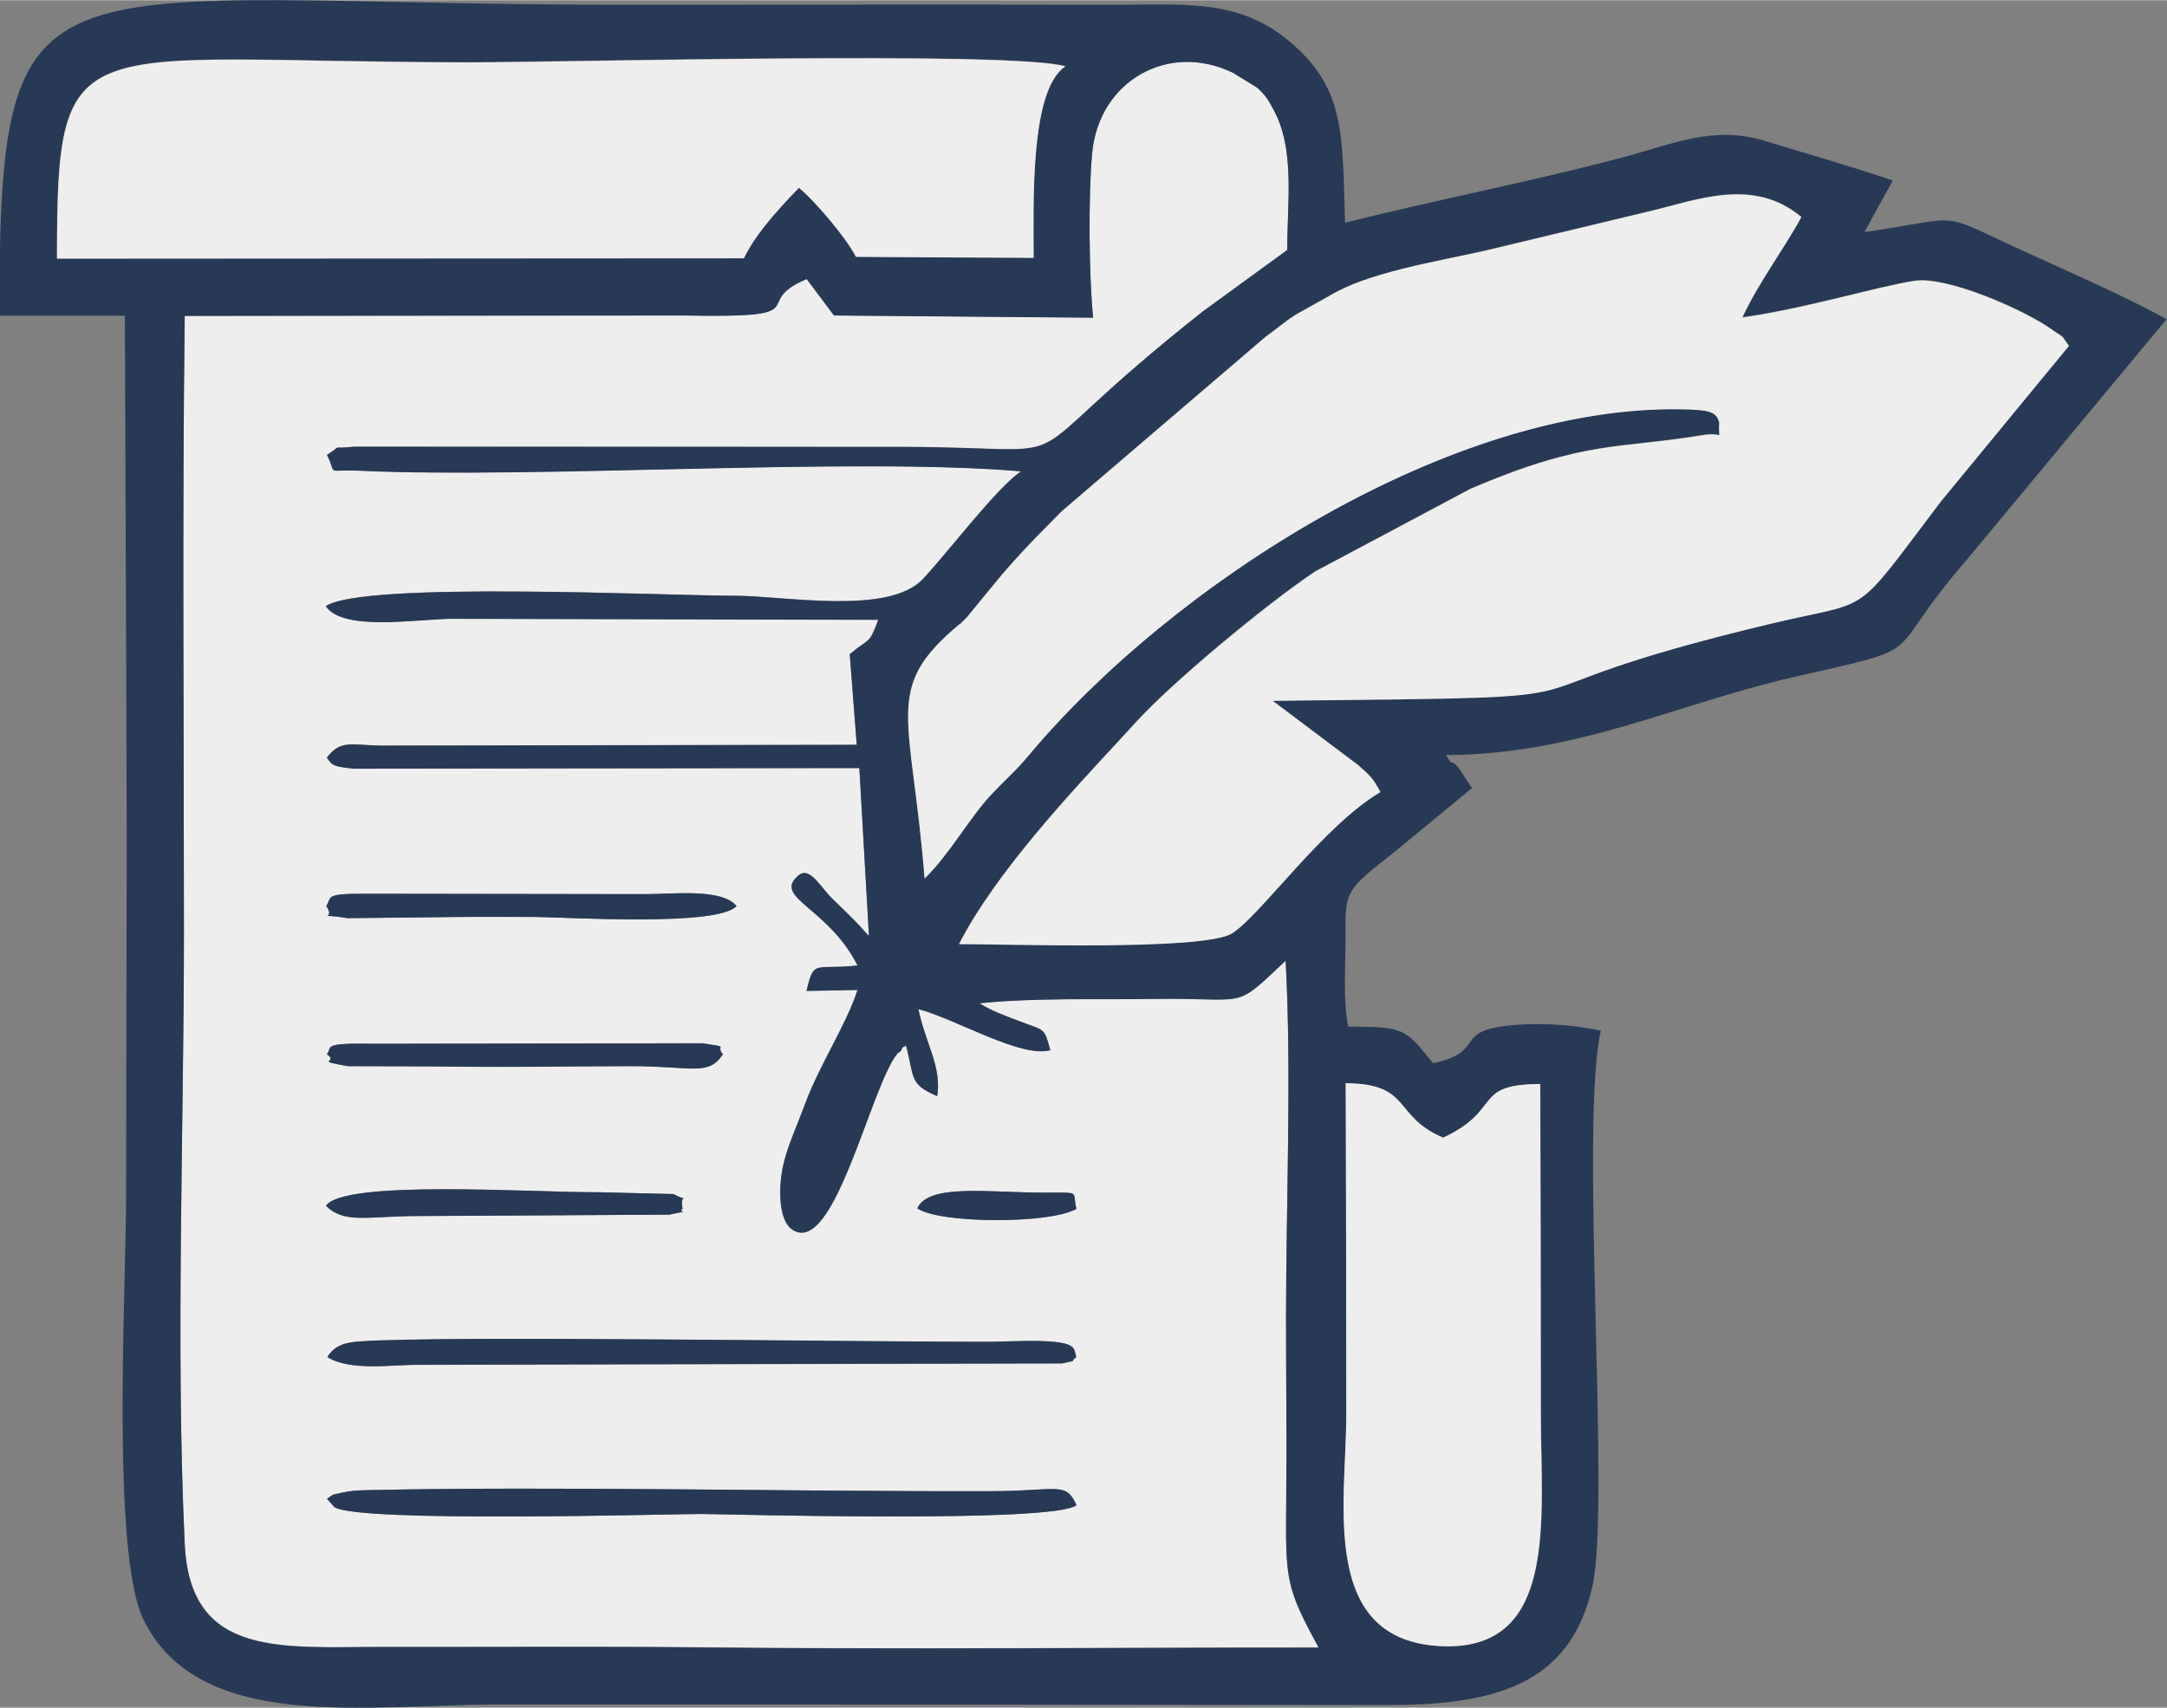 <?xml version="1.0" encoding="UTF-8"?>
<!DOCTYPE svg PUBLIC "-//W3C//DTD SVG 1.0//EN" "http://www.w3.org/TR/2001/REC-SVG-20010904/DTD/svg10.dtd">
<!-- Creator: CorelDRAW 2021 (64-Bit) -->
<svg xmlns="http://www.w3.org/2000/svg" xml:space="preserve" width="0.789in" height="0.622in" version="1.0" style="shape-rendering:geometricPrecision; text-rendering:geometricPrecision; image-rendering:optimizeQuality; fill-rule:evenodd; clip-rule:evenodd"
viewBox="0 0 108.28 85.34"
 xmlns:xlink="http://www.w3.org/1999/xlink"
 xmlns:xodm="http://www.corel.com/coreldraw/odm/2003">
 <rect x="0" y="0" width="108.28" height="85.34" fill="#808080" stroke="none"/>
 <defs>
  <style type="text/css">
   <![CDATA[
    .fil1 {fill:#283955}
    .fil0 {fill:#EEEEEE}
   ]]>
  </style>
 </defs>
 <g id="Layer_x0020_1">
  <path class="fil0" d="M16.34 74.9c0.39,-0.25 0.14,-0.17 0.77,-0.31 0.46,-0.1 0.75,-0.11 1.22,-0.12 9.35,-0.21 21.5,0.08 31.25,0.05 3.3,-0.01 3.68,-0.49 4.21,0.7 -1.1,0.91 -17.36,0.45 -18.7,0.44 -1.38,-0.01 -17.25,0.46 -18.39,-0.35l-0.36 -0.41zm0.02 -7.08c0.37,-0.59 0.89,-0.73 1.65,-0.78 4.35,-0.3 25.29,0.04 31.57,0.02 0.72,-0 1.6,-0.05 2.29,-0.04 2,0.05 1.77,0.38 1.9,0.8 -0.41,0.32 0.22,0.1 -0.71,0.32l-32.14 0.07c-1.34,-0.01 -3.42,0.34 -4.57,-0.39zm37.43 -7.41c-1.35,0.77 -6.88,0.74 -7.96,-0.03 0.58,-1.25 3.56,-0.78 6.36,-0.78 1.9,0 1.36,-0.09 1.59,0.81zm-19.68 0c-0.34,0.23 0.64,0.02 -0.67,0.29l-12.83 0.07c-2.31,0.02 -3.43,0.37 -4.33,-0.51 0.88,-1.31 10.17,-0.67 13.66,-0.68l3.7 0.09c1.02,0.53 0.28,-0.24 0.46,0.74zm-17.78 -7.73c0.31,-0.34 -0.31,-0.54 2,-0.53l16.78 -0.02c1.44,0.22 0.6,0.07 1.01,0.55 -0.74,1.11 -1.5,0.6 -4.57,0.59 -1.72,-0 -3.42,0.02 -5.13,0.03 -1.7,0.01 -3.41,0.01 -5.11,-0.02l-3.92 -0.01c-1.78,-0.31 -0.41,-0.16 -1.06,-0.6zm-0.02 -7.41c0.31,-0.46 -0.15,-0.62 2.02,-0.61l13.87 0.02c1.51,0 3.85,-0.3 4.61,0.59 -0.9,1.04 -8.36,0.57 -10.05,0.55 -1.82,-0.02 -3.63,-0.01 -5.45,0.02l-3.93 0.04c-1.83,-0.29 -0.51,0.2 -1.07,-0.61zm38.32 -29.41l-12.96 -0.11 -1.36 -1.82c-2.94,1.22 0.79,1.96 -6.12,1.82l-24.96 0.02c-0.13,10.22 -0.04,20.54 -0.04,30.78 0,9.89 -0.42,20.86 0.04,30.61 0.27,5.76 4.93,5.12 10.1,5.14 5.15,0.01 10.35,-0.03 15.49,0.02 10.34,0.11 20.72,0.01 31.07,0.01 -1.66,-3.03 -1.66,-3.36 -1.62,-7.44 0.03,-3.01 -0.01,-6.01 -0.01,-9.02 -0,-5.76 0.28,-12.2 -0.02,-17.87 -2.69,2.51 -1.72,1.84 -6.59,1.91 -2.73,0.04 -6.05,-0.06 -8.71,0.22 0.65,0.4 1.21,0.59 1.99,0.89 1.31,0.51 1.23,0.29 1.55,1.45 -1.45,0.42 -4.77,-1.58 -6.59,-2.05 0.36,1.75 1.17,2.85 0.94,4.35 -1.44,-0.62 -1.12,-0.93 -1.56,-2.53 -0.08,0.06 -0.18,0.06 -0.22,0.19 -0.03,0.13 -0.16,0.14 -0.2,0.2 -1.34,1.62 -3.16,10.22 -5.26,8.81 -0.75,-0.5 -0.66,-2.28 -0.47,-3.15 0.21,-0.99 0.77,-2.19 1.08,-3.06 0.75,-2.05 2.08,-4 2.65,-5.77l-2.55 0.05c0.38,-1.62 0.39,-1.03 2.55,-1.27 -1.42,-2.83 -4.12,-3.37 -3.05,-4.41 0.61,-0.68 1.15,0.45 1.79,1.07 0.93,0.9 1.15,1.1 1.83,1.87l-0.48 -8.4 -25.24 0.03c-1.21,-0.1 -1.1,-0.23 -1.37,-0.54 0.68,-0.93 1.29,-0.63 2.66,-0.61l23.82 -0.04 -0.35 -4.53c1.06,-0.88 0.94,-0.45 1.43,-1.72l-21.33 -0.05c-1.77,0.02 -5.42,0.64 -6.28,-0.63 1.88,-1.25 16.86,-0.52 20.43,-0.52 2.52,-0 7.69,1 9.42,-0.85 1.36,-1.47 3.69,-4.55 4.89,-5.37 -8.36,-0.72 -24.23,0.38 -33.02,-0.03 -1.83,-0.09 -1.12,0.28 -1.66,-0.79 0.88,-0.56 0.05,-0.27 1.36,-0.41l27.38 0.01c10.05,0.02 4.52,1.51 15.05,-6.79l4.19 -3.05c0,-2.37 0.4,-5.02 -0.68,-7.01 -0.26,-0.48 -0.39,-0.73 -0.83,-1.11l-1.2 -0.74c-3.21,-1.56 -6.7,0.38 -7.04,4.03 -0.19,2.06 -0.16,6.15 0.05,8.2z"/>
  <path class="fil1" d="M67.24 54.13c3.34,0.02 2.34,1.65 4.88,2.72 2.99,-1.4 1.42,-2.67 4.85,-2.68 0.02,5.52 0.03,11.03 0.03,16.54 0,5.19 0.86,11.74 -4.87,11.56 -6.27,-0.2 -4.85,-7.19 -4.85,-11.56 -0,-5.52 -0.01,-11.04 -0.03,-16.58zm-12.62 -38.27c-0.21,-2.04 -0.24,-6.14 -0.05,-8.2 0.34,-3.65 3.83,-5.59 7.04,-4.03l1.2 0.74c0.43,0.38 0.56,0.62 0.83,1.11 1.08,1.99 0.68,4.64 0.68,7.01l-4.19 3.05c-10.52,8.3 -5,6.81 -15.05,6.79l-27.38 -0.01c-1.31,0.14 -0.48,-0.15 -1.36,0.41 0.54,1.07 -0.17,0.71 1.66,0.79 8.79,0.41 24.66,-0.69 33.02,0.03 -1.21,0.82 -3.53,3.9 -4.89,5.37 -1.72,1.85 -6.89,0.85 -9.42,0.85 -3.56,0 -18.54,-0.74 -20.43,0.52 0.86,1.27 4.5,0.65 6.28,0.63l21.33 0.05c-0.49,1.27 -0.37,0.84 -1.43,1.72l0.35 4.53 -23.82 0.04c-1.37,-0.02 -1.98,-0.32 -2.66,0.61 0.27,0.3 0.16,0.44 1.37,0.54l25.24 -0.03 0.48 8.4c-0.68,-0.76 -0.91,-0.97 -1.83,-1.87 -0.64,-0.62 -1.18,-1.75 -1.79,-1.07 -1.08,1.04 1.63,1.58 3.05,4.41 -2.16,0.24 -2.17,-0.35 -2.55,1.27l2.55 -0.05c-0.57,1.77 -1.9,3.73 -2.65,5.77 -0.32,0.87 -0.87,2.07 -1.08,3.06 -0.19,0.88 -0.28,2.65 0.47,3.15 2.09,1.41 3.91,-7.2 5.26,-8.81 0.04,-0.05 0.17,-0.07 0.2,-0.2 0.03,-0.13 0.14,-0.13 0.22,-0.19 0.44,1.6 0.12,1.91 1.56,2.53 0.23,-1.5 -0.58,-2.6 -0.94,-4.35 1.83,0.47 5.15,2.47 6.59,2.05 -0.32,-1.16 -0.24,-0.94 -1.55,-1.45 -0.78,-0.3 -1.34,-0.49 -1.99,-0.89 2.66,-0.29 5.97,-0.18 8.71,-0.22 4.87,-0.07 3.91,0.6 6.59,-1.91 0.31,5.67 0.02,12.12 0.02,17.87 0,3.01 0.04,6.01 0.01,9.02 -0.04,4.07 -0.03,4.4 1.62,7.44 -10.35,0 -20.73,0.1 -31.07,-0.01 -5.14,-0.05 -10.34,-0.01 -15.49,-0.02 -5.17,-0.01 -9.83,0.63 -10.1,-5.14 -0.46,-9.75 -0.04,-20.72 -0.04,-30.61 -0,-10.24 -0.09,-20.56 0.04,-30.78l24.96 -0.02c6.91,0.14 3.18,-0.6 6.12,-1.82l1.36 1.82 12.96 0.11zm-8.42 28.02c-0.64,-8.03 -2.03,-9.4 1.42,-12.43 0.65,-0.57 0.07,0.02 0.69,-0.62l1.61 -1.96c0.83,-0.99 1.57,-1.76 2.48,-2.68 0.28,-0.29 0.38,-0.37 0.65,-0.66l10.21 -8.74c0.51,-0.35 0.88,-0.7 1.49,-1.09l1.68 -0.94c1.9,-1.14 5.07,-1.65 7.71,-2.24l8.3 -1.99c2.36,-0.56 5.16,-1.71 7.57,0.29 -0.89,1.65 -2.13,3.26 -2.95,5.02 3.25,-0.46 6.76,-1.55 8.61,-1.83 1.59,-0.24 5.42,1.41 6.88,2.45 0.7,0.5 0.33,0.13 0.83,0.8l-6.41 7.79c-4.48,5.91 -3.3,4.86 -8.42,6.08 -16.23,3.88 -4.81,3.65 -24.96,3.87l4.28 3.22c0.66,0.59 0.71,0.65 1.11,1.34 -2.83,1.65 -6.04,6.21 -7.43,7.07 -1.41,0.86 -11.08,0.53 -13.63,0.53 1.87,-3.64 5.76,-7.75 8.09,-10.27l0.77 -0.84c1.76,-1.94 6.39,-5.81 8.93,-7.51l7.76 -4.13c5.75,-2.46 7.45,-1.99 11.55,-2.68 1.23,-0.21 0.8,0.39 0.89,-0.62 -0.14,-0.57 -0.49,-0.65 -1.84,-0.68 -11.56,-0.24 -25.49,8.72 -32.68,17.31 -0.65,0.78 -1.15,1.19 -1.88,1.97 -1.05,1.12 -2.09,2.99 -3.3,4.16zm-43.36 -30.97c0,-11.85 0.8,-9.83 20.65,-9.82 4.63,0 27.11,-0.58 29.74,0.2 -1.79,1.17 -1.59,6.86 -1.59,9.57l-8.88 -0.05c-0.43,-0.89 -2.06,-2.82 -2.85,-3.45 -1.29,1.33 -2.2,2.41 -2.75,3.52l-34.32 0.02zm-2.85 2.86l6.25 -0 0.08 21.78c0.03,7.4 -0.02,14.81 -0.02,22.22 0,4.66 -0.75,17.85 0.87,21.17 2.79,5.69 11.11,4.24 17.92,4.24 14.7,0 29.41,0.01 44.11,0.03 5.31,0.01 9.28,-0.9 10.38,-5.99 0.89,-4.12 -0.65,-23.08 0.41,-27.71 -1.48,-0.34 -3.45,-0.44 -5,-0.21 -2.22,0.33 -0.87,1.3 -3.38,1.83 -1.4,-1.7 -1.35,-1.83 -4.25,-1.83 -0.26,-1.44 -0.12,-2.94 -0.13,-4.42 -0.01,-2.39 -0.04,-2.35 2.45,-4.31l3.87 -3.19 -0.65 -0.99c-0.48,-0.59 -0.22,0.06 -0.65,-0.66 6.62,-0.04 11.44,-2.54 17.38,-3.9 7.12,-1.63 4.22,-0.76 8.61,-5.82l10.02 -12.07c-2.3,-1.25 -4.68,-2.27 -7.01,-3.34 -4.63,-2.1 -2.86,-1.77 -8.09,-1.01l1.42 -2.58c-2.06,-0.7 -4.3,-1.34 -6.44,-1.99 -2.54,-0.77 -4.54,0.17 -7.08,0.84 -4.58,1.22 -9.23,2.1 -13.85,3.26 -0.14,-4.34 0.02,-6.6 -2.6,-8.91 -2.7,-2.38 -5.42,-1.96 -9.57,-1.98 -7.83,-0.03 -15.68,-0 -23.52,0 -29.8,0 -31.55,-3.37 -31.55,15.55z"/>
  <path class="fil0" d="M46.21 43.89c1.21,-1.17 2.25,-3.04 3.3,-4.16 0.73,-0.78 1.23,-1.19 1.88,-1.97 7.19,-8.59 21.12,-17.55 32.68,-17.31 1.35,0.03 1.7,0.11 1.84,0.68 -0.09,1.01 0.34,0.41 -0.89,0.62 -4.09,0.69 -5.8,0.21 -11.55,2.68l-7.76 4.13c-2.53,1.7 -7.16,5.57 -8.93,7.51l-0.77 0.84c-2.33,2.52 -6.22,6.63 -8.09,10.27 2.54,-0 12.22,0.33 13.63,-0.53 1.4,-0.86 4.6,-5.42 7.43,-7.07 -0.39,-0.69 -0.44,-0.75 -1.11,-1.34l-4.28 -3.22c20.14,-0.22 8.72,0.01 24.96,-3.87 5.12,-1.22 3.94,-0.17 8.42,-6.08l6.41 -7.79c-0.5,-0.68 -0.13,-0.3 -0.83,-0.8 -1.46,-1.04 -5.29,-2.69 -6.88,-2.45 -1.86,0.28 -5.36,1.37 -8.61,1.83 0.82,-1.76 2.05,-3.37 2.95,-5.02 -2.41,-2.01 -5.21,-0.85 -7.57,-0.29l-8.3 1.99c-2.65,0.58 -5.81,1.09 -7.71,2.24l-1.68 0.94c-0.61,0.39 -0.98,0.74 -1.49,1.09l-10.21 8.74c-0.28,0.29 -0.37,0.38 -0.65,0.66 -0.91,0.92 -1.65,1.69 -2.48,2.68l-1.61 1.96c-0.63,0.63 -0.04,0.04 -0.69,0.62 -3.45,3.02 -2.06,4.4 -1.42,12.43z"/>
  <path class="fil0" d="M2.85 12.92l34.32 -0.02c0.55,-1.12 1.47,-2.2 2.75,-3.52 0.79,0.63 2.42,2.57 2.85,3.45l8.88 0.05c0,-2.72 -0.2,-8.41 1.59,-9.57 -2.63,-0.78 -25.11,-0.2 -29.74,-0.2 -19.85,-0.02 -20.65,-2.03 -20.65,9.82z"/>
  <path class="fil0" d="M67.24 54.13c0.02,5.54 0.03,11.06 0.03,16.58 0,4.37 -1.41,11.36 4.85,11.56 5.74,0.18 4.88,-6.37 4.87,-11.56 -0,-5.5 -0.01,-11.01 -0.03,-16.54 -3.42,0.01 -1.85,1.28 -4.85,2.68 -2.54,-1.07 -1.54,-2.7 -4.88,-2.72z"/>
  <path class="fil1" d="M17.11 74.59c-0.63,0.14 -0.38,0.06 -0.77,0.31l0.36 0.41c1.14,0.81 17,0.34 18.39,0.35 1.34,0.01 17.6,0.47 18.7,-0.44 -0.53,-1.2 -0.91,-0.71 -4.21,-0.7 -9.75,0.03 -21.9,-0.26 -31.25,-0.05 -0.47,0.01 -0.77,0.02 -1.22,0.12z"/>
  <path class="fil1" d="M18.01 67.03c-0.76,0.05 -1.29,0.2 -1.65,0.78 1.14,0.72 3.23,0.38 4.57,0.39l32.14 -0.07c0.93,-0.21 0.3,0 0.71,-0.32 -0.14,-0.42 0.09,-0.75 -1.9,-0.8 -0.7,-0.02 -1.57,0.03 -2.29,0.04 -6.28,0.02 -27.22,-0.32 -31.57,-0.02z"/>
  <path class="fil1" d="M18.32 44.66c-2.17,-0.01 -1.71,0.16 -2.02,0.61 0.55,0.81 -0.77,0.31 1.07,0.61l3.93 -0.04c1.82,-0.03 3.63,-0.03 5.45,-0.02 1.69,0.02 9.16,0.49 10.05,-0.55 -0.76,-0.89 -3.1,-0.59 -4.61,-0.59l-13.87 -0.02z"/>
  <path class="fil1" d="M18.33 52.15c-2.32,-0.01 -1.69,0.19 -2,0.53 0.65,0.44 -0.72,0.29 1.06,0.6l3.92 0.01c1.7,0.02 3.41,0.03 5.11,0.02 1.71,-0.01 3.41,-0.03 5.13,-0.03 3.07,0 3.83,0.51 4.57,-0.59 -0.41,-0.49 0.43,-0.33 -1.01,-0.55l-16.78 0.02z"/>
  <path class="fil1" d="M33.44 60.7c1.31,-0.27 0.33,-0.05 0.67,-0.29 -0.19,-0.98 0.55,-0.21 -0.46,-0.74l-3.7 -0.09c-3.49,0.01 -12.78,-0.64 -13.66,0.68 0.9,0.88 2.02,0.54 4.33,0.51l12.83 -0.07z"/>
  <path class="fil1" d="M45.83 60.38c1.08,0.77 6.6,0.8 7.96,0.03 -0.24,-0.9 0.31,-0.81 -1.59,-0.81 -2.8,-0 -5.79,-0.47 -6.36,0.78z"/>
 </g>
</svg>
